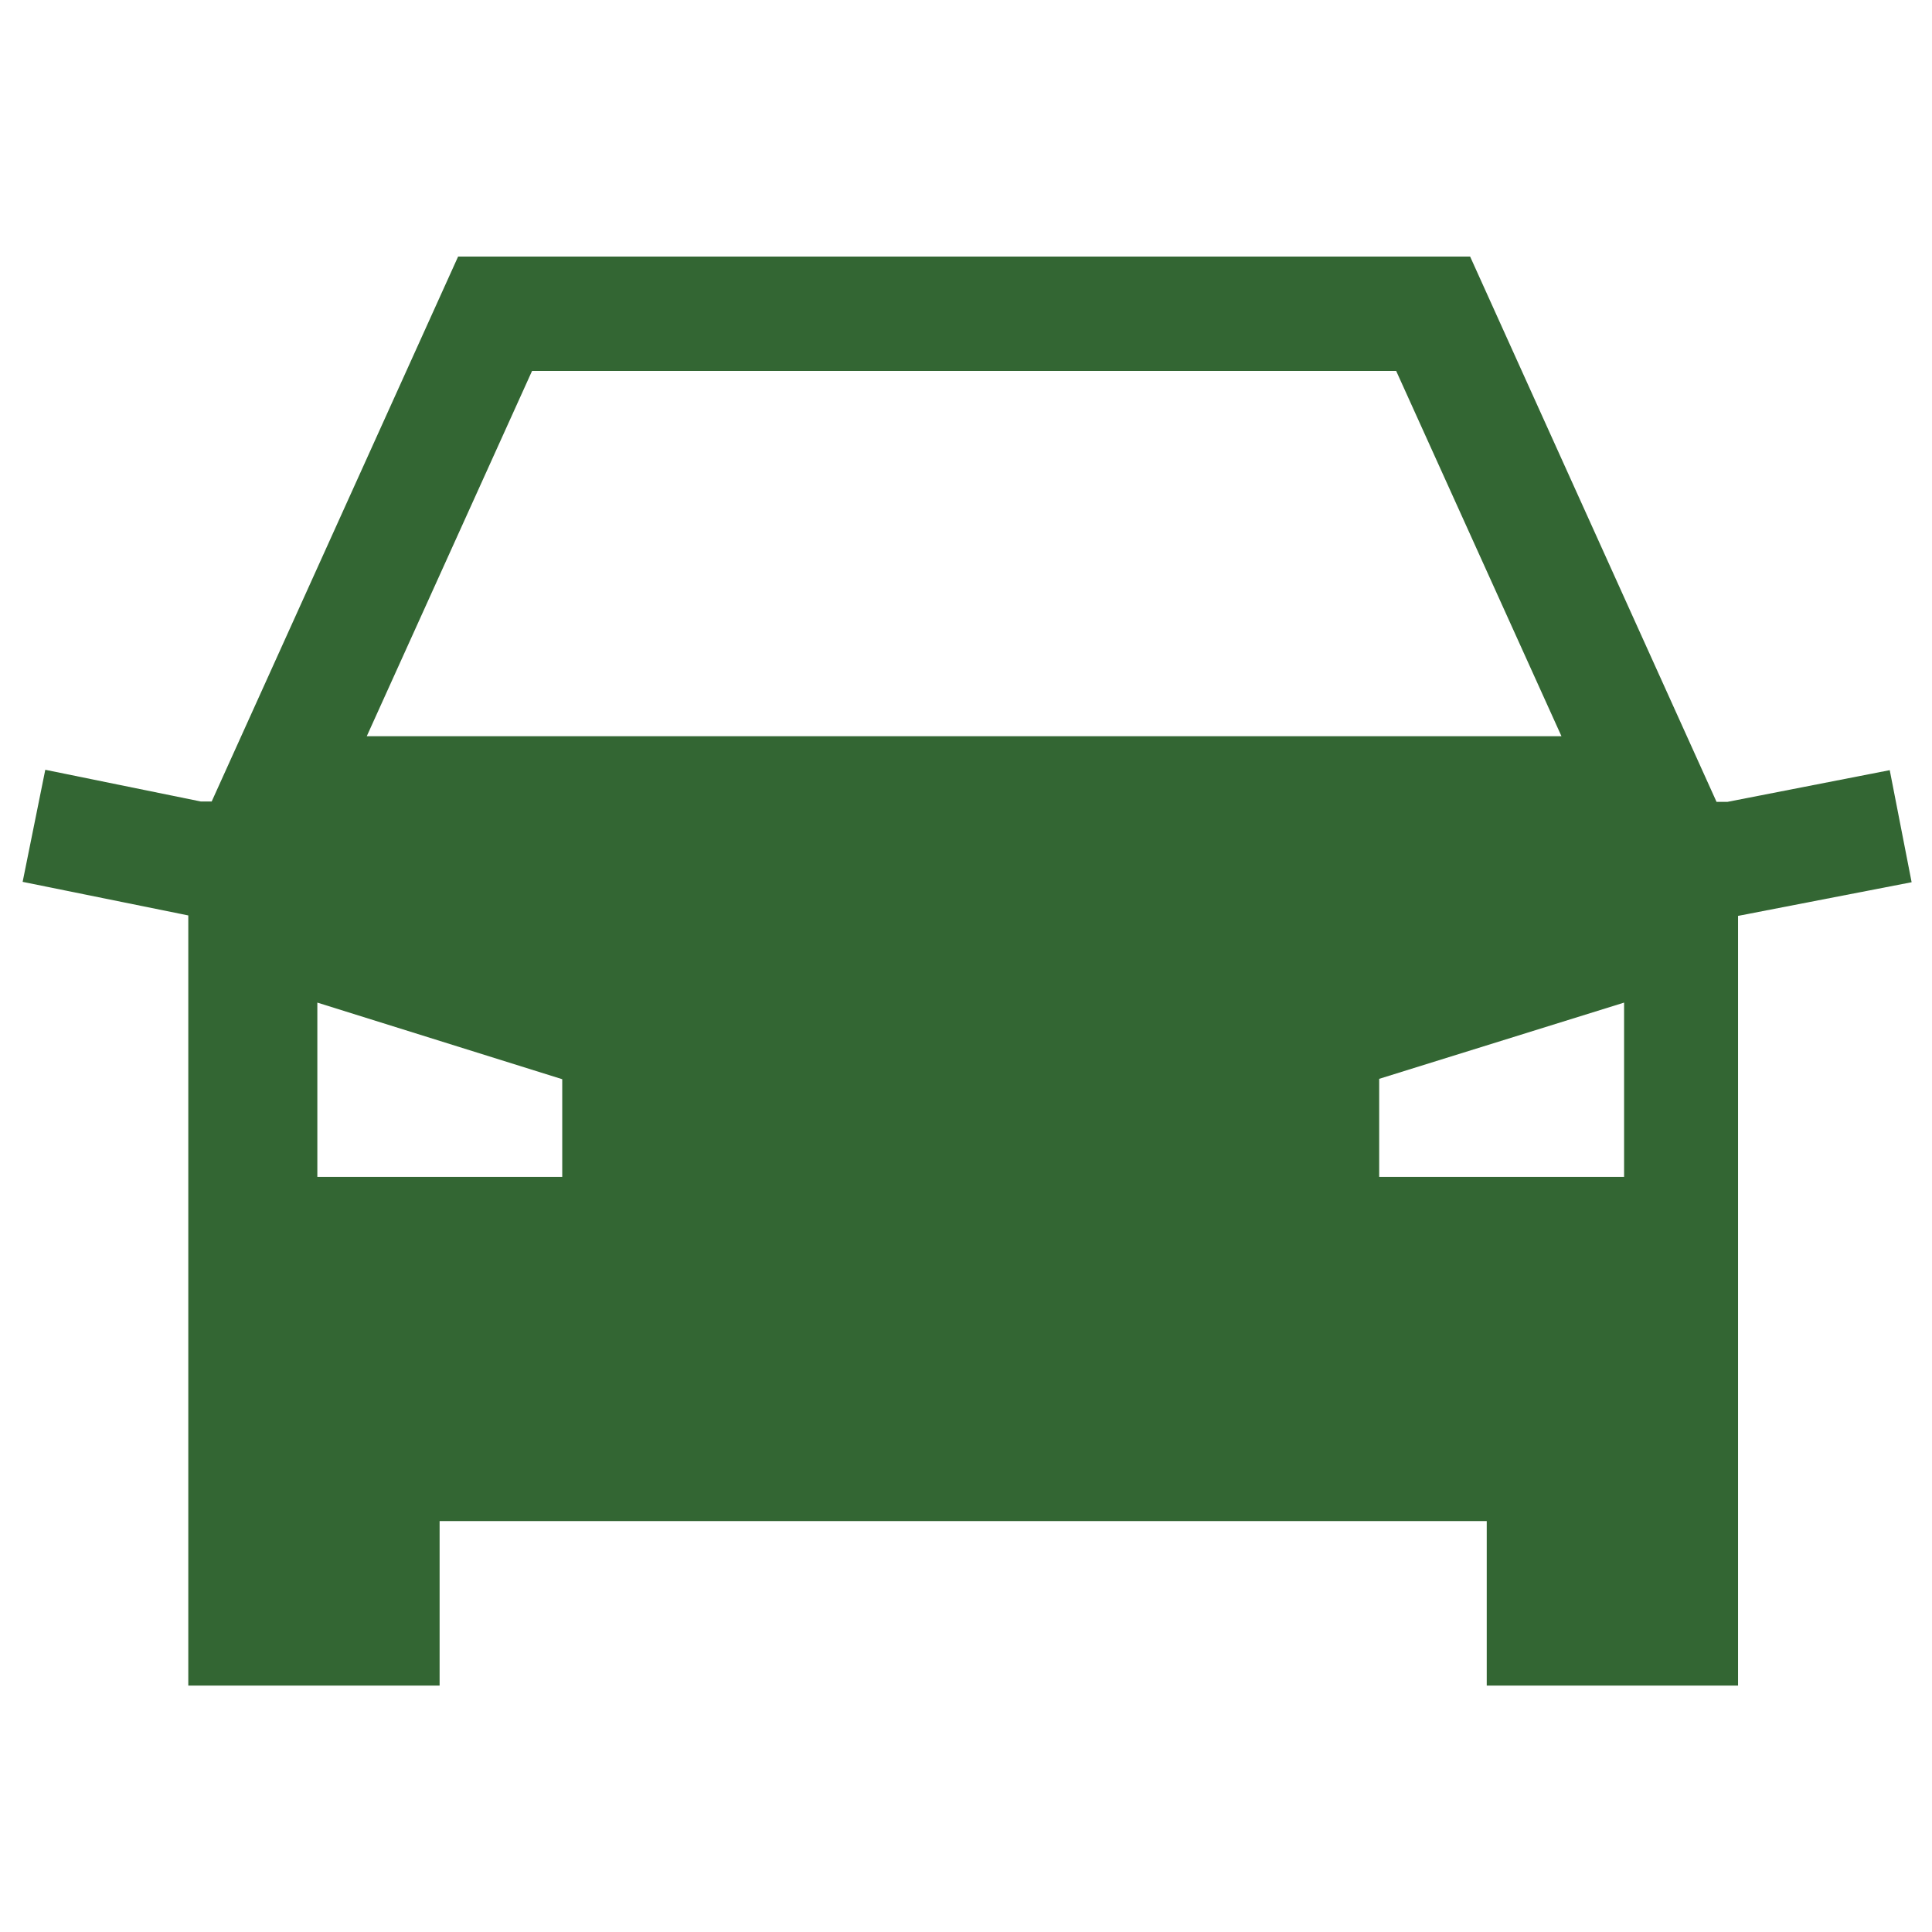 <?xml version="1.0" encoding="utf-8"?>
<!-- Generator: Adobe Illustrator 21.0.0, SVG Export Plug-In . SVG Version: 6.00 Build 0)  -->
<svg version="1.1" id="Layer_1" xmlns="http://www.w3.org/2000/svg" xmlns:xlink="http://www.w3.org/1999/xlink" x="0px" y="0px"
	 viewBox="0 0 512 512" style="enable-background:new 0 0 512 512;" xml:space="preserve">
<style type="text/css">
	.st0{fill:#336633;}
</style>
<path class="st0" d="M506.6,233.8l-5.8-29.7l-43,8.4h-2.9L389.6,68H121.4L56.1,212.4h-2.9L12,204l-6,29.7l43.9,8.9v86.3v74.2v43.6
	h66.6v-43.6H394v43.6h66.6v-43.6v-74.2v-86.2h0.1L506.6,233.8z M141,98.3h229l43.8,96.8H97.2L141,98.3z M149,311.9H84.1v-46.2
	L149,286V311.9z M365.5,311.9v-26l64.9-20.2v46.2L365.5,311.9L365.5,311.9z"/>
</svg>
